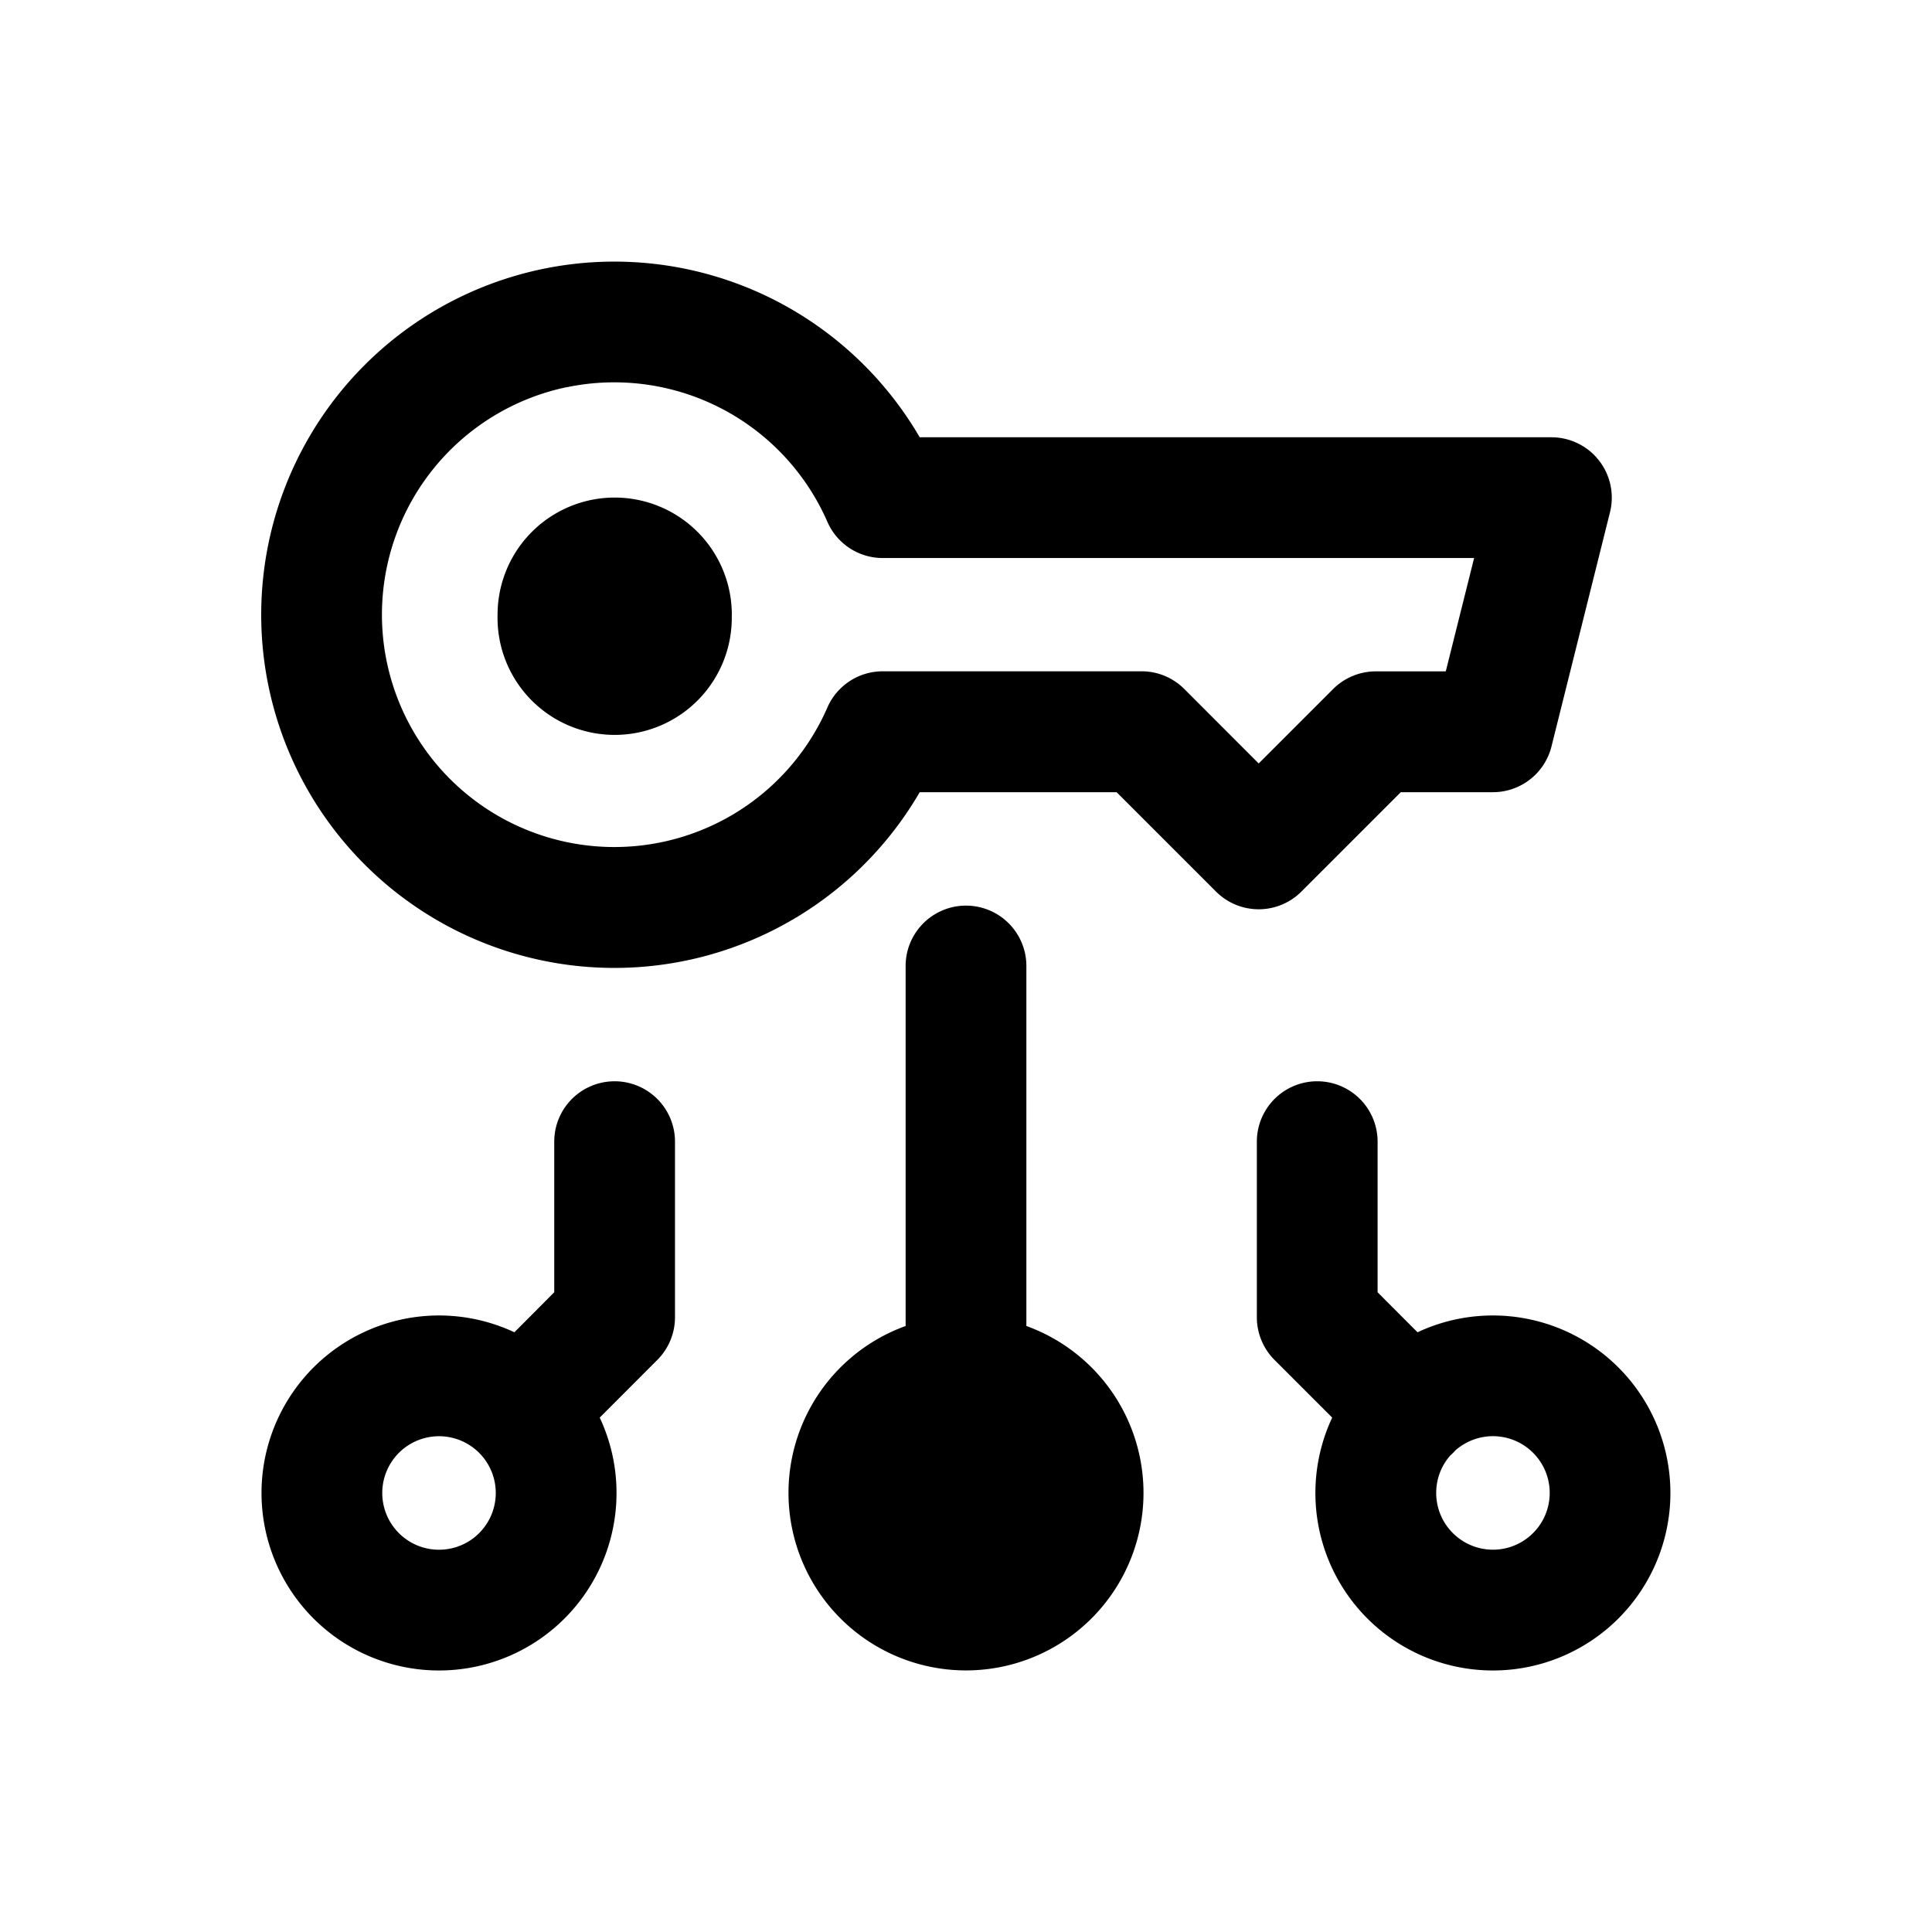 <svg xmlns="http://www.w3.org/2000/svg" fill="none" viewBox="0 0 24 24"><path fill="currentColor" d="M9.09 7.636a1.455 1.455 0 1 1-2.909 0 1.455 1.455 0 0 1 2.91 0"/><path fill="currentColor" fill-rule="evenodd" d="M9.645 3.739a4.387 4.387 0 1 0 1.78 6.102h2.446l1.235 1.235a.75.75 0 0 0 1.06 0l1.235-1.235h1.144a.75.75 0 0 0 .728-.568L20 6.363a.75.75 0 0 0-.727-.931h-7.848a4.4 4.4 0 0 0-1.78-1.693M7.042 4.81a2.89 2.89 0 0 1 3.236 1.672c.119.273.389.45.687.45h7.347L17.96 8.34h-.87a.75.75 0 0 0-.53.22l-.924.924-.924-.925a.75.75 0 0 0-.53-.22h-3.217a.75.75 0 0 0-.687.45 2.887 2.887 0 1 1-3.236-3.98M7.635 13.432a.75.75 0 0 1 .75.75v2.182a.75.75 0 0 1-.22.53l-.715.716a2.205 2.205 0 1 1-1.06-1.06l.495-.497v-1.871a.75.75 0 0 1 .75-.75m-1.683 4.616-.011-.011a.705.705 0 1 0 .022.022zM17.113 14.182a.75.75 0 0 0-1.5 0v2.182c0 .199.08.39.22.53l.716.716a2.205 2.205 0 1 0 1.06-1.06l-.496-.497zm.728 4.364c0-.177.065-.34.173-.463a1 1 0 0 0 .068-.068.705.705 0 1 1-.241.531" clip-rule="evenodd"/><path fill="currentColor" fill-rule="evenodd" d="M11.25 16.472a2.205 2.205 0 1 0 1.5 0V12a.75.75 0 0 0-1.5 0zm.749 1.37" clip-rule="evenodd"/></svg>